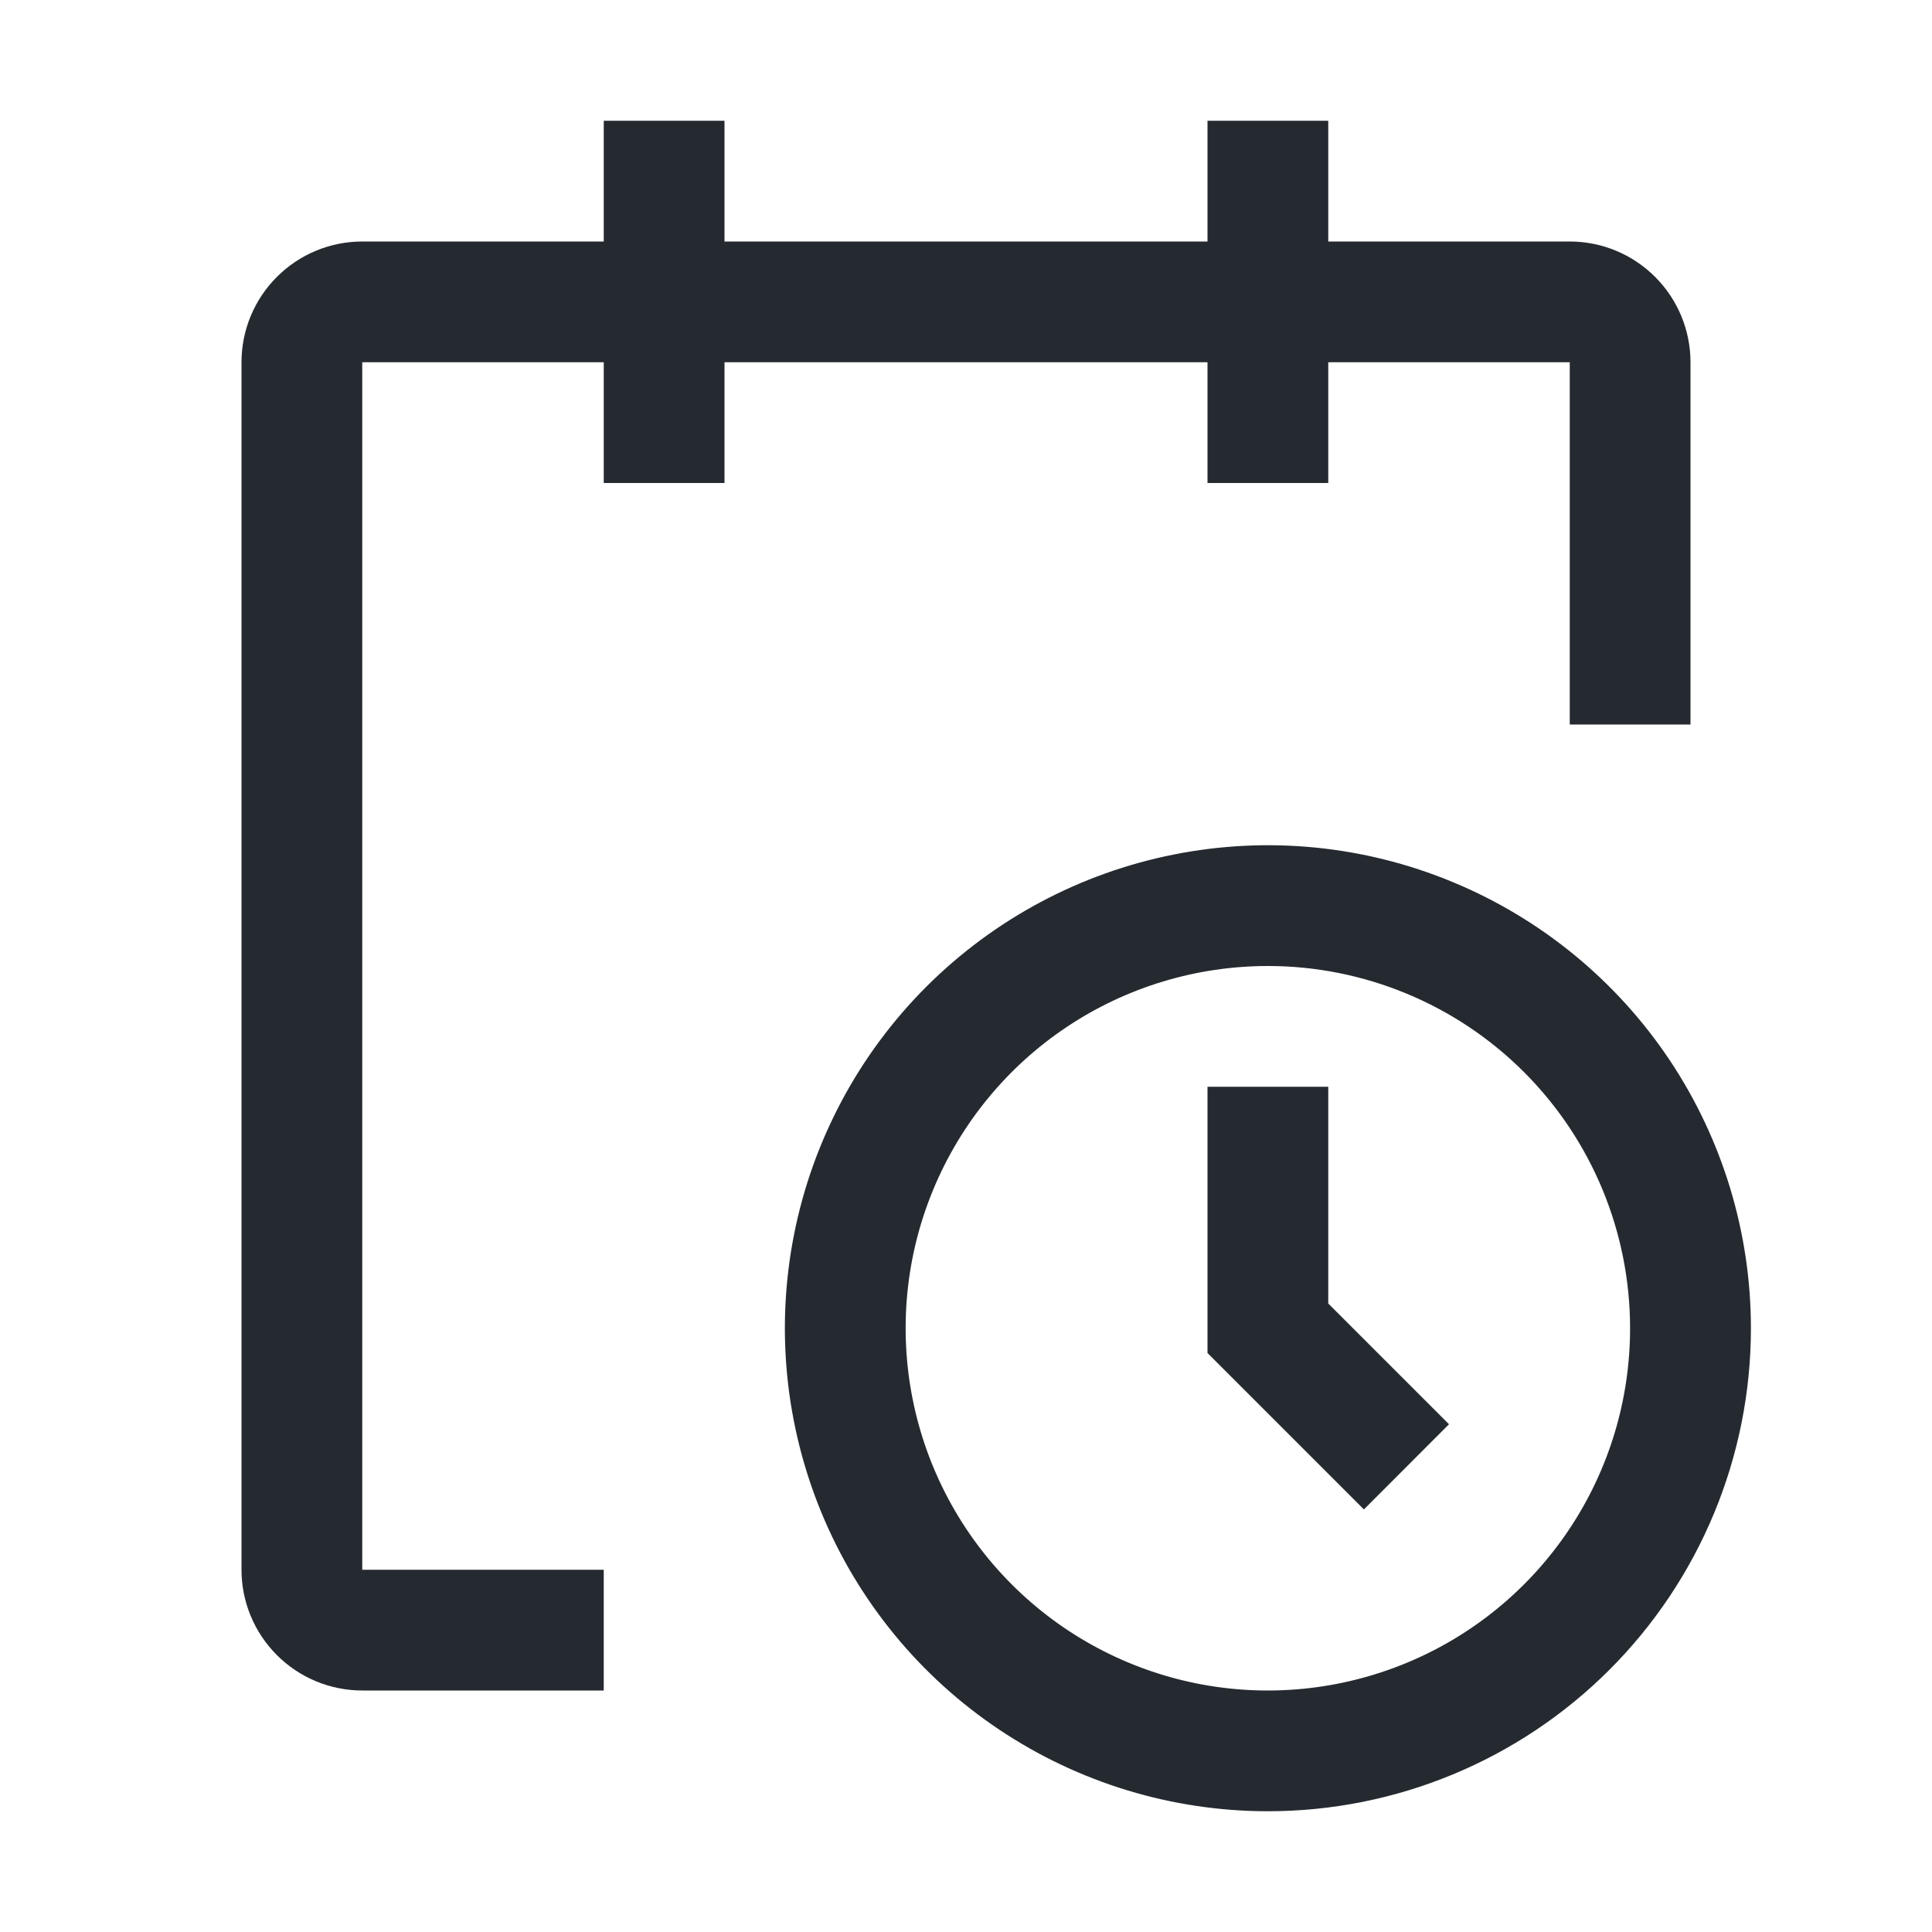 <svg width="22" height="22" viewBox="0 0 22 22" fill="none" xmlns="http://www.w3.org/2000/svg">
<g id="event--schedule 1" clip-path="url(#clip0_6520_25988)">
<path id="Vector" d="M14.438 20.625C13.35 20.625 12.286 20.302 11.382 19.698C10.477 19.094 9.772 18.235 9.356 17.23C8.94 16.225 8.831 15.119 9.043 14.052C9.255 12.985 9.779 12.005 10.548 11.236C11.318 10.467 12.298 9.943 13.364 9.731C14.431 9.518 15.537 9.627 16.542 10.044C17.547 10.46 18.406 11.165 19.011 12.069C19.615 12.974 19.938 14.037 19.938 15.125C19.938 16.584 19.358 17.983 18.327 19.014C17.295 20.046 15.896 20.625 14.438 20.625ZM14.438 11C13.622 11 12.824 11.242 12.146 11.695C11.467 12.149 10.939 12.793 10.627 13.546C10.314 14.3 10.233 15.13 10.392 15.93C10.551 16.73 10.944 17.465 11.521 18.042C12.098 18.619 12.833 19.012 13.633 19.171C14.433 19.33 15.262 19.248 16.016 18.936C16.77 18.624 17.414 18.095 17.867 17.417C18.321 16.738 18.562 15.941 18.562 15.125C18.562 14.031 18.128 12.982 17.354 12.208C16.581 11.435 15.531 11 14.438 11Z" fill="#252A31"/>
<path id="Vector_2" d="M15.531 17.188L13.75 15.407V12.375H15.125V14.843L16.5 16.218L15.531 17.188Z" fill="#252A31"/>
<path id="Vector_3" d="M19.25 4.125C19.25 3.76 19.105 3.411 18.847 3.153C18.589 2.895 18.24 2.75 17.875 2.75H15.125V1.375H13.75V2.75H8.25V1.375H6.875V2.75H4.125C3.76 2.75 3.411 2.895 3.153 3.153C2.895 3.411 2.75 3.76 2.75 4.125V17.875C2.75 18.24 2.895 18.589 3.153 18.847C3.411 19.105 3.76 19.25 4.125 19.25H6.875V17.875H4.125V4.125H6.875V5.5H8.25V4.125H13.75V5.5H15.125V4.125H17.875V8.25H19.25V4.125Z" fill="#252A31"/>
</g>
<defs>
<clipPath id="clip0_6520_25988">
<rect width="22" height="22" fill="white"/>
</clipPath>
</defs>
</svg>
